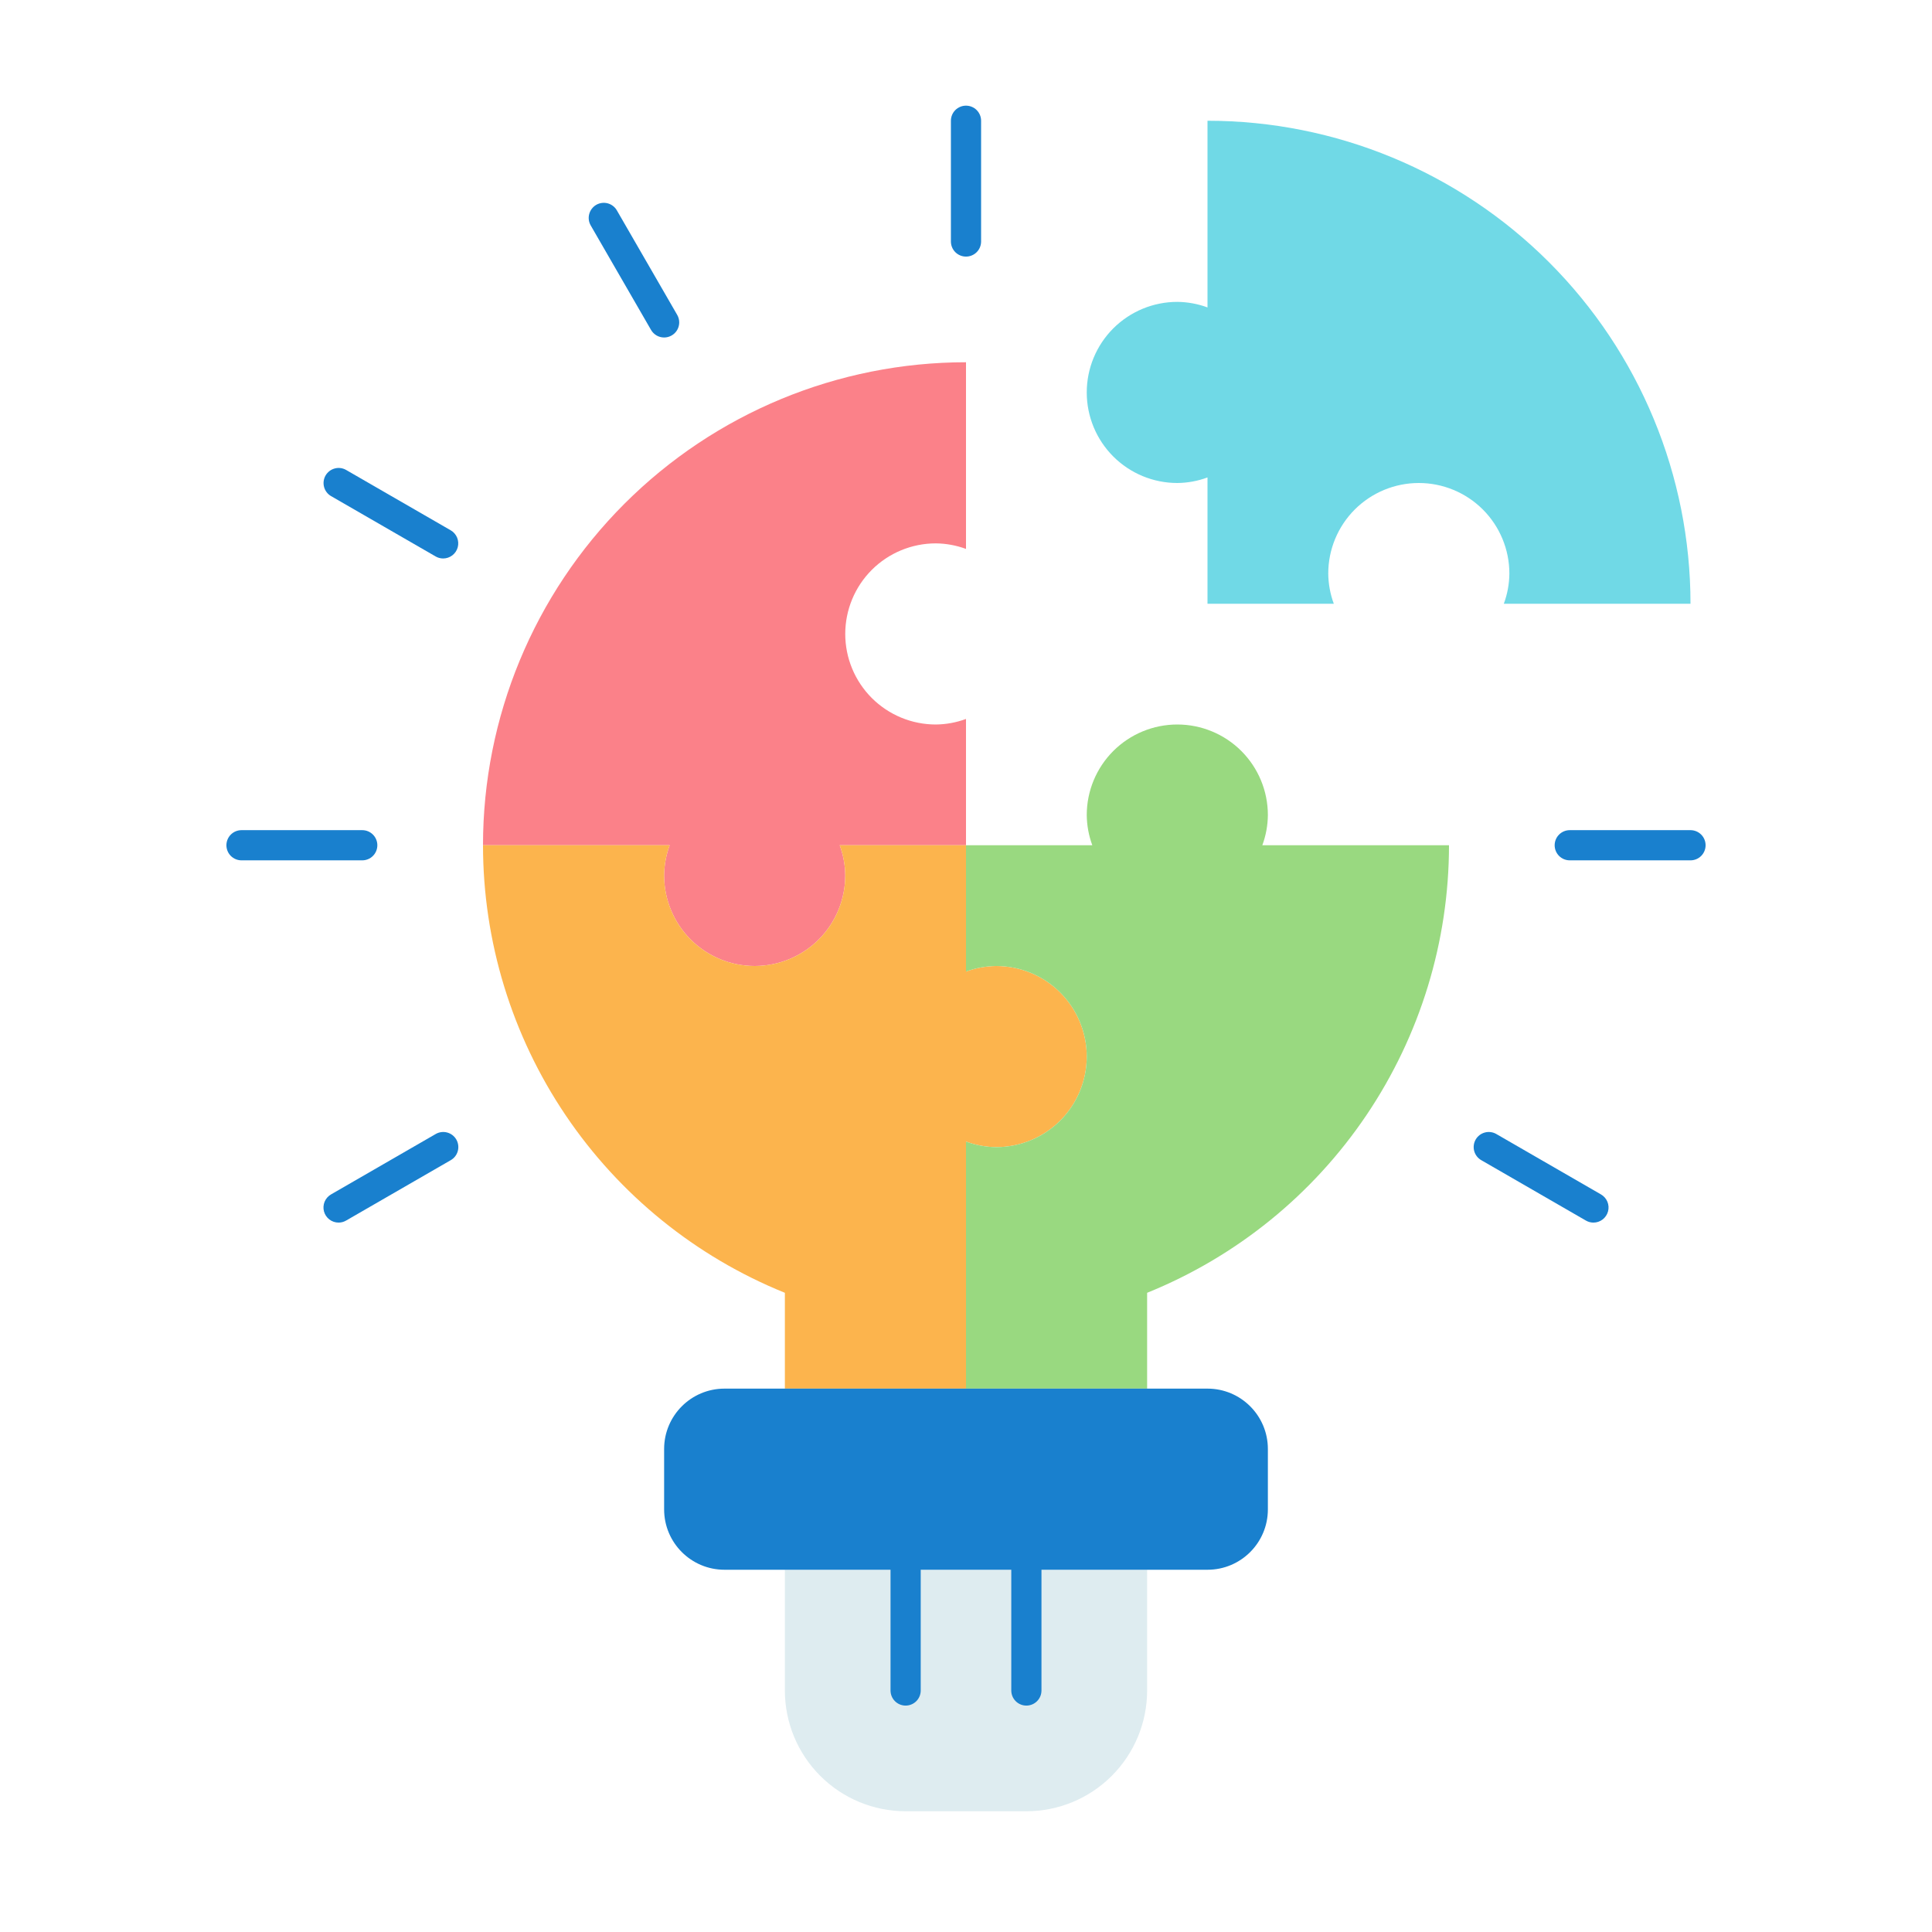 <svg width="80" height="80" viewBox="0 0 80 80" fill="none" xmlns="http://www.w3.org/2000/svg">
<path d="M32.5 65H47.5V70C47.5 71.326 46.973 72.598 46.035 73.535C45.098 74.473 43.826 75 42.5 75H37.5C36.174 75 34.902 74.473 33.965 73.535C33.027 72.598 32.5 71.326 32.5 70V65Z" fill="#DEECF0"/>
<path d="M38.75 22.5C39.177 22.504 39.6 22.582 40 22.73V15C34.696 15 29.609 17.107 25.858 20.858C22.107 24.609 20 29.696 20 35H27.73C27.582 35.4 27.504 35.823 27.5 36.25C27.5 37.245 27.895 38.198 28.598 38.902C29.302 39.605 30.255 40 31.25 40C32.245 40 33.198 39.605 33.902 38.902C34.605 38.198 35 37.245 35 36.25C34.996 35.823 34.918 35.4 34.77 35H40V29.77C39.6 29.918 39.177 29.996 38.75 30C37.755 30 36.802 29.605 36.098 28.902C35.395 28.198 35 27.245 35 26.25C35 25.255 35.395 24.302 36.098 23.598C36.802 22.895 37.755 22.5 38.75 22.5Z" fill="#FB8189"/>
<path d="M41.25 40C40.823 40.004 40.4 40.082 40 40.23V35H34.77C34.918 35.4 34.996 35.823 35 36.25C35 37.245 34.605 38.198 33.902 38.902C33.198 39.605 32.245 40 31.25 40C30.255 40 29.302 39.605 28.598 38.902C27.895 38.198 27.5 37.245 27.5 36.25C27.504 35.823 27.582 35.4 27.73 35H20C20.002 38.983 21.192 42.874 23.419 46.176C25.646 49.477 28.808 52.039 32.5 53.532V57.5H40V47.27C40.4 47.418 40.823 47.496 41.25 47.5C42.245 47.5 43.198 47.105 43.902 46.402C44.605 45.698 45 44.745 45 43.75C45 42.755 44.605 41.802 43.902 41.098C43.198 40.395 42.245 40 41.25 40Z" fill="#FCB44D"/>
<path d="M52.27 35C52.418 34.6 52.496 34.177 52.5 33.75C52.5 32.755 52.105 31.802 51.402 31.098C50.698 30.395 49.745 30 48.75 30C47.755 30 46.802 30.395 46.098 31.098C45.395 31.802 45 32.755 45 33.75C45.004 34.177 45.082 34.6 45.23 35H40V40.23C40.4 40.082 40.823 40.004 41.25 40C42.245 40 43.198 40.395 43.902 41.098C44.605 41.802 45 42.755 45 43.75C45 44.745 44.605 45.698 43.902 46.402C43.198 47.105 42.245 47.5 41.25 47.5C40.823 47.496 40.4 47.418 40 47.27V57.5H47.5V53.532C51.192 52.039 54.354 49.477 56.581 46.176C58.808 42.874 59.998 38.983 60 35H52.27Z" fill="#99D980"/>
<path d="M55.23 25C55.082 24.6 55.004 24.177 55 23.75C55 22.755 55.395 21.802 56.098 21.098C56.802 20.395 57.755 20 58.75 20C59.745 20 60.698 20.395 61.402 21.098C62.105 21.802 62.5 22.755 62.5 23.75C62.496 24.177 62.418 24.6 62.27 25H70C70 19.696 67.893 14.609 64.142 10.858C60.391 7.107 55.304 5 50 5V12.73C49.6 12.582 49.177 12.504 48.75 12.5C47.755 12.5 46.802 12.895 46.098 13.598C45.395 14.302 45 15.255 45 16.25C45 17.245 45.395 18.198 46.098 18.902C46.802 19.605 47.755 20 48.75 20C49.177 19.996 49.6 19.918 50 19.77V25H55.23Z" fill="#70D9E6"/>
<path d="M40 10.625C39.834 10.625 39.675 10.559 39.558 10.442C39.441 10.325 39.375 10.166 39.375 10V5C39.375 4.834 39.441 4.675 39.558 4.558C39.675 4.441 39.834 4.375 40 4.375C40.166 4.375 40.325 4.441 40.442 4.558C40.559 4.675 40.625 4.834 40.625 5V10C40.625 10.166 40.559 10.325 40.442 10.442C40.325 10.559 40.166 10.625 40 10.625Z" fill="#1980CE"/>
<path d="M27.5 13.975C27.39 13.975 27.282 13.946 27.187 13.891C27.092 13.836 27.014 13.758 26.959 13.663L24.459 9.333C24.377 9.189 24.355 9.019 24.399 8.86C24.442 8.701 24.547 8.565 24.689 8.482C24.832 8.4 25.002 8.377 25.162 8.419C25.321 8.462 25.458 8.565 25.541 8.708L28.041 13.038C28.096 13.133 28.125 13.24 28.125 13.35C28.125 13.46 28.096 13.568 28.041 13.663C27.986 13.758 27.907 13.836 27.812 13.891C27.717 13.946 27.61 13.975 27.5 13.975Z" fill="#1980CE"/>
<path d="M18.349 23.125C18.239 23.125 18.132 23.096 18.038 23.041L13.706 20.541C13.564 20.458 13.46 20.321 13.418 20.162C13.376 20.002 13.399 19.832 13.481 19.689C13.564 19.547 13.699 19.442 13.859 19.399C14.018 19.355 14.188 19.377 14.331 19.459L18.663 21.959C18.782 22.027 18.875 22.134 18.928 22.261C18.98 22.388 18.989 22.529 18.954 22.662C18.918 22.795 18.839 22.913 18.73 22.996C18.62 23.08 18.487 23.125 18.349 23.125Z" fill="#1980CE"/>
<path d="M15 35.625H10C9.834 35.625 9.675 35.559 9.558 35.442C9.441 35.325 9.375 35.166 9.375 35C9.375 34.834 9.441 34.675 9.558 34.558C9.675 34.441 9.834 34.375 10 34.375H15C15.166 34.375 15.325 34.441 15.442 34.558C15.559 34.675 15.625 34.834 15.625 35C15.625 35.166 15.559 35.325 15.442 35.442C15.325 35.559 15.166 35.625 15 35.625Z" fill="#1980CE"/>
<path d="M14.02 50.625C13.882 50.625 13.748 50.58 13.639 50.496C13.53 50.413 13.451 50.295 13.415 50.162C13.38 50.029 13.389 49.888 13.441 49.761C13.494 49.634 13.587 49.528 13.706 49.459L18.038 46.959C18.109 46.917 18.187 46.89 18.269 46.879C18.351 46.867 18.434 46.873 18.513 46.894C18.593 46.915 18.668 46.951 18.733 47.001C18.799 47.051 18.854 47.114 18.895 47.185C18.936 47.257 18.963 47.336 18.973 47.417C18.984 47.499 18.978 47.582 18.957 47.662C18.935 47.741 18.898 47.816 18.848 47.881C18.797 47.946 18.734 48 18.663 48.041L14.331 50.541C14.237 50.596 14.129 50.625 14.02 50.625Z" fill="#1980CE"/>
<path d="M65.98 50.625C65.871 50.625 65.763 50.596 65.669 50.541L61.338 48.041C61.266 48 61.203 47.946 61.153 47.881C61.102 47.816 61.065 47.741 61.043 47.662C61.022 47.582 61.016 47.499 61.027 47.417C61.037 47.336 61.064 47.257 61.105 47.185C61.146 47.114 61.201 47.051 61.267 47.001C61.332 46.951 61.407 46.915 61.487 46.894C61.566 46.873 61.65 46.867 61.731 46.879C61.813 46.89 61.892 46.917 61.963 46.959L66.294 49.459C66.413 49.528 66.506 49.634 66.559 49.761C66.612 49.888 66.621 50.029 66.585 50.162C66.549 50.295 66.47 50.413 66.361 50.496C66.252 50.58 66.118 50.625 65.98 50.625Z" fill="#1980CE"/>
<path d="M70 35.625H65C64.834 35.625 64.675 35.559 64.558 35.442C64.441 35.325 64.375 35.166 64.375 35C64.375 34.834 64.441 34.675 64.558 34.558C64.675 34.441 64.834 34.375 65 34.375H70C70.166 34.375 70.325 34.441 70.442 34.558C70.559 34.675 70.625 34.834 70.625 35C70.625 35.166 70.559 35.325 70.442 35.442C70.325 35.559 70.166 35.625 70 35.625Z" fill="#1980CE"/>
<path d="M37.5 70.625C37.334 70.625 37.175 70.559 37.058 70.442C36.941 70.325 36.875 70.166 36.875 70V65C36.875 64.834 36.941 64.675 37.058 64.558C37.175 64.441 37.334 64.375 37.5 64.375C37.666 64.375 37.825 64.441 37.942 64.558C38.059 64.675 38.125 64.834 38.125 65V70C38.125 70.166 38.059 70.325 37.942 70.442C37.825 70.559 37.666 70.625 37.5 70.625Z" fill="#1980CE"/>
<path d="M42.5 70.625C42.334 70.625 42.175 70.559 42.058 70.442C41.941 70.325 41.875 70.166 41.875 70V65C41.875 64.834 41.941 64.675 42.058 64.558C42.175 64.441 42.334 64.375 42.5 64.375C42.666 64.375 42.825 64.441 42.942 64.558C43.059 64.675 43.125 64.834 43.125 65V70C43.125 70.166 43.059 70.325 42.942 70.442C42.825 70.559 42.666 70.625 42.5 70.625Z" fill="#1980CE"/>
<path d="M50 57.5H30C28.619 57.5 27.5 58.619 27.5 60V62.5C27.5 63.881 28.619 65 30 65H50C51.381 65 52.5 63.881 52.5 62.5V60C52.5 58.619 51.381 57.5 50 57.5Z" fill="#1980CE"/>
</svg>
